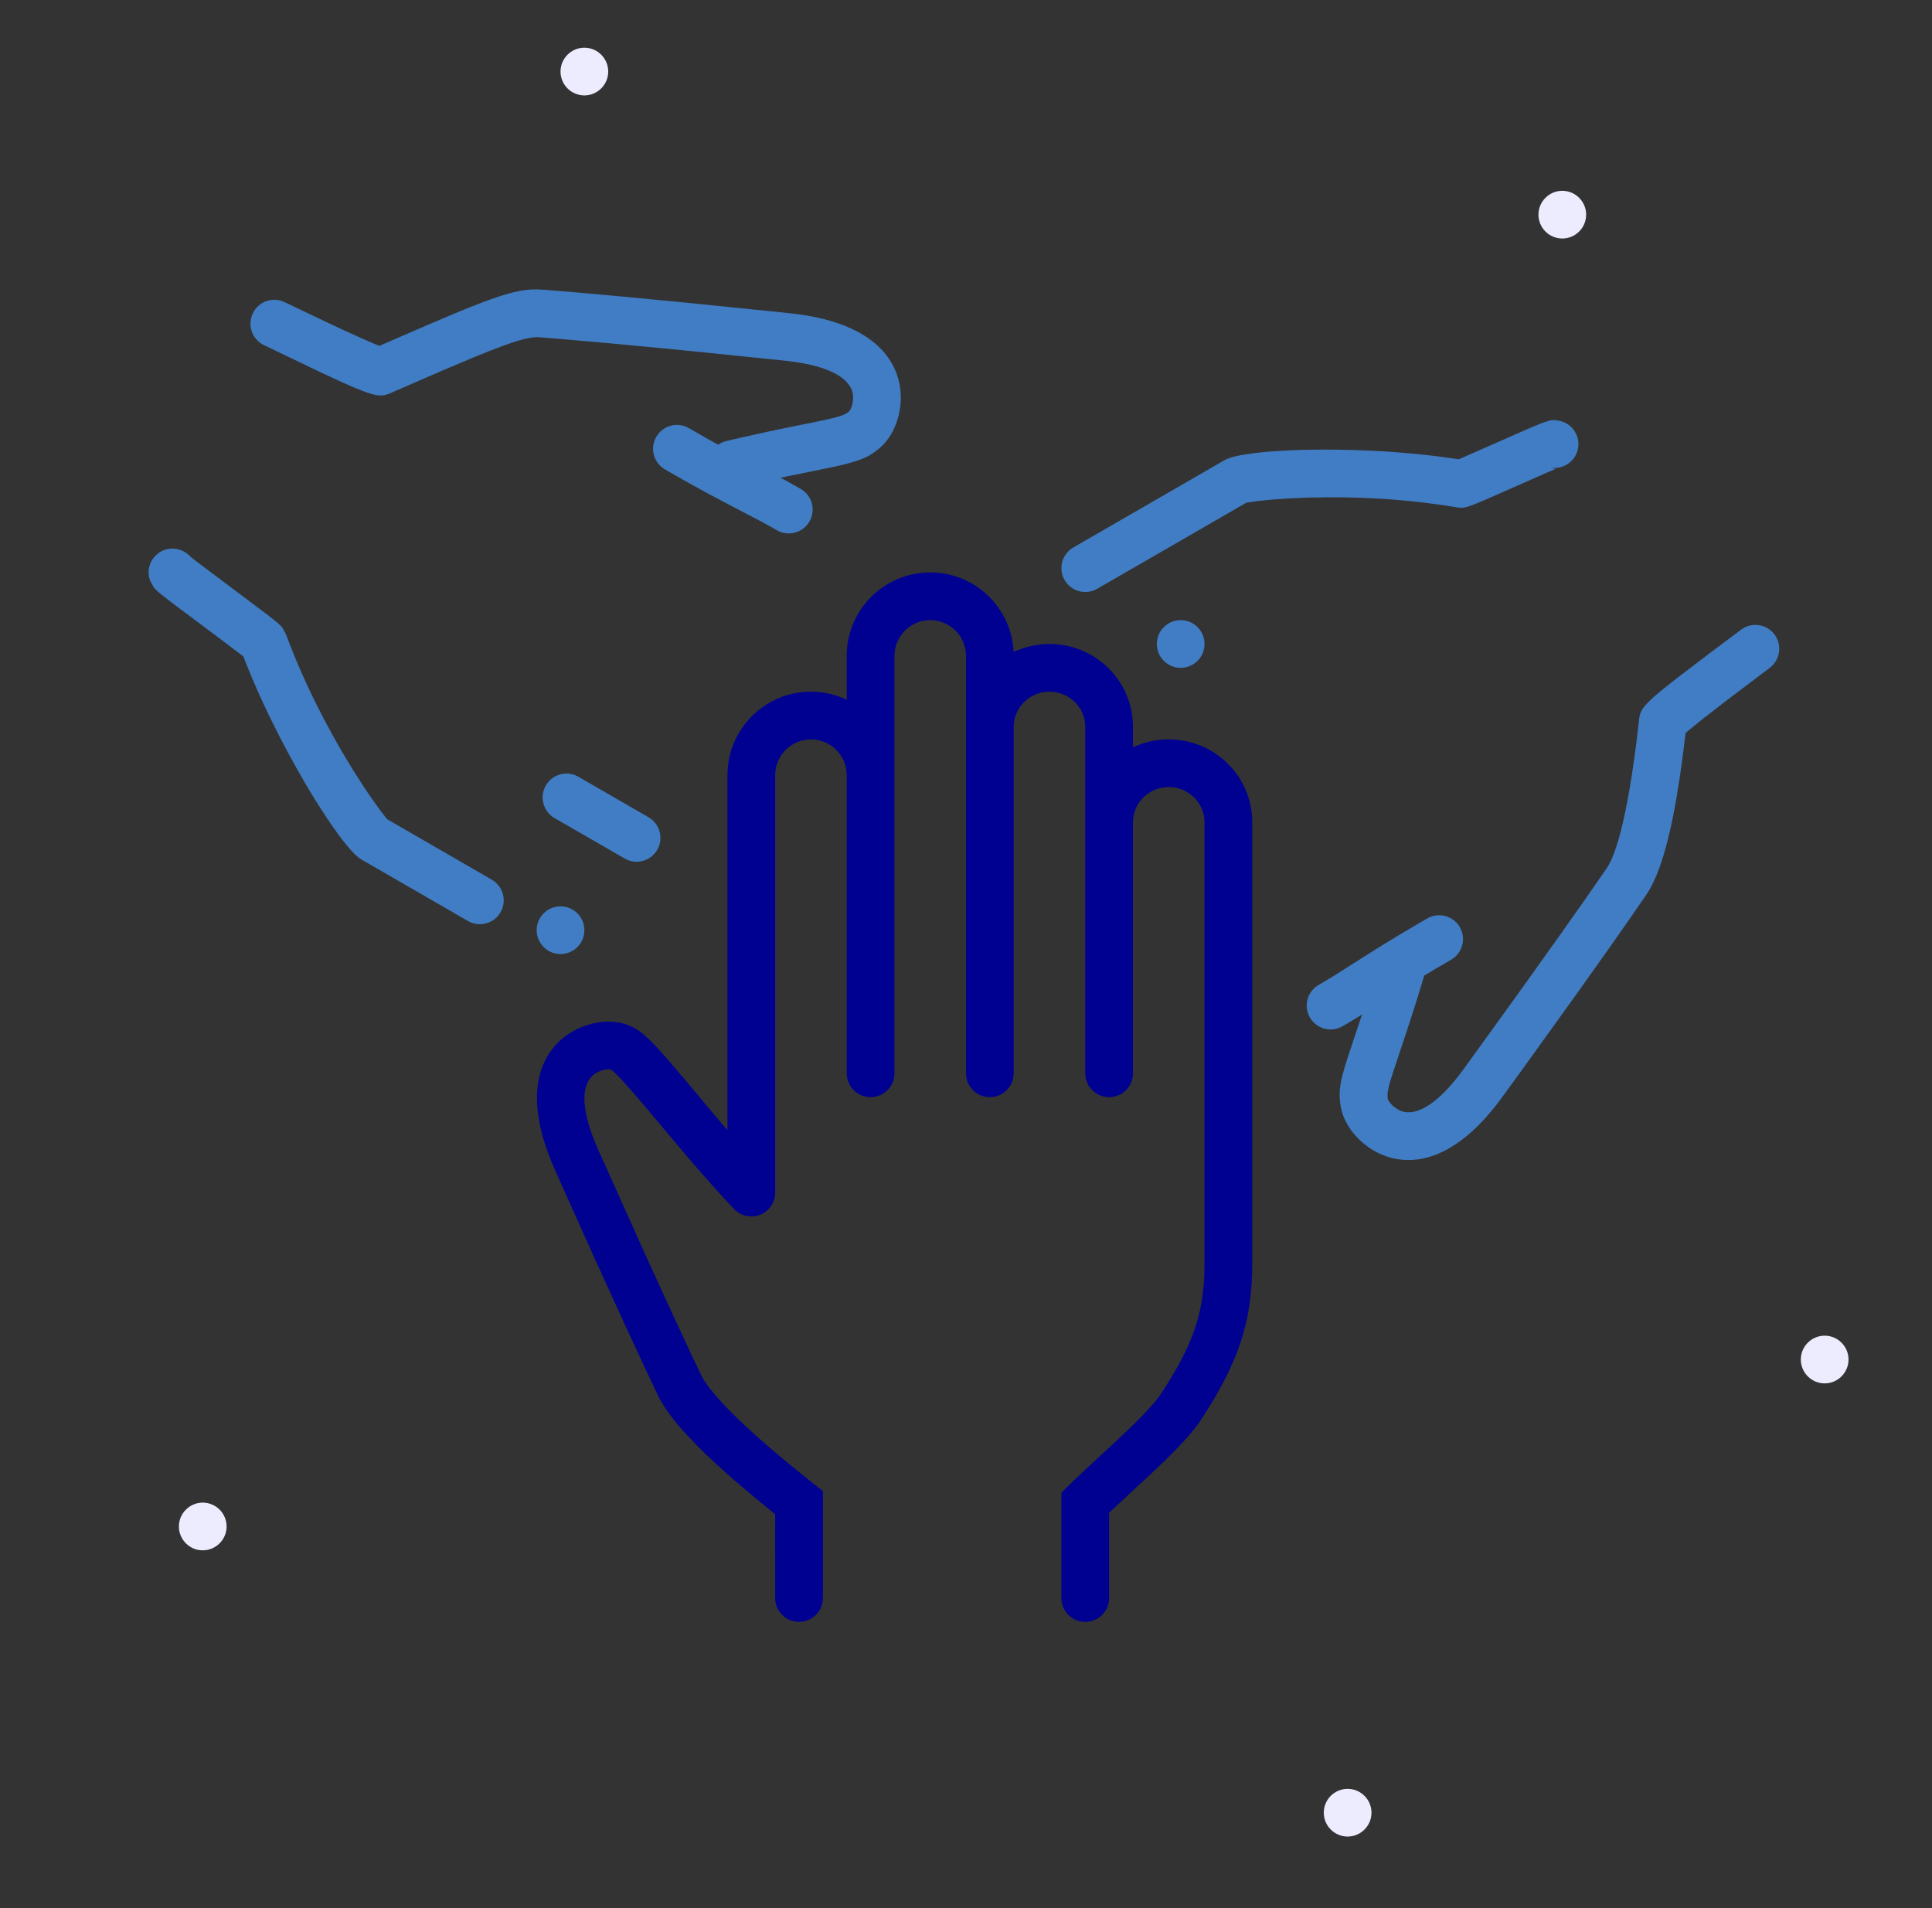 <svg width="81" height="80" viewBox="0 0 81 80" fill="none" xmlns="http://www.w3.org/2000/svg">
<rect x="0" y="0" width="81" height="80" fill="#333333" stroke="none"/>
<path fill-rule="evenodd" clip-rule="evenodd" d="M56.5 77C55.949 77 55.5 76.551 55.5 76C55.5 75.449 55.949 75 56.5 75C57.051 75 57.5 75.449 57.5 76C57.5 76.551 57.051 77 56.5 77Z" fill="#ECECFE"/>
<path fill-rule="evenodd" clip-rule="evenodd" d="M8.5 65C7.949 65 7.5 64.551 7.5 64C7.5 63.449 7.949 63 8.5 63C9.051 63 9.5 63.449 9.5 64C9.5 64.551 9.051 65 8.5 65Z" fill="#ECECFE"/>
<path fill-rule="evenodd" clip-rule="evenodd" d="M76.5 58C75.949 58 75.5 57.551 75.5 57C75.5 56.449 75.949 56 76.5 56C77.051 56 77.5 56.449 77.5 57C77.5 57.551 77.051 58 76.5 58Z" fill="#ECECFE"/>
<path fill-rule="evenodd" clip-rule="evenodd" d="M65.5 10C64.949 10 64.5 9.551 64.5 9C64.5 8.449 64.949 8 65.5 8C66.051 8 66.5 8.449 66.5 9C66.5 9.551 66.051 10 65.5 10Z" fill="#ECECFE"/>
<path fill-rule="evenodd" clip-rule="evenodd" d="M24.5 4C23.949 4 23.5 3.551 23.5 3C23.5 2.449 23.949 2 24.5 2C25.051 2 25.5 2.449 25.5 3C25.5 3.551 25.051 4 24.5 4Z" fill="#ECECFE"/>
<path d="M37.596 15.681C38.013 16.819 37.63 18.156 36.876 18.789C36.555 19.059 36.271 19.218 35.789 19.364L35.474 19.452C35.417 19.466 35.358 19.481 35.295 19.495L34.888 19.587L32.964 19.98L32.722 20.032L32.857 20.102L33.103 20.235L33.571 20.499C34.05 20.775 34.213 21.387 33.937 21.865C33.661 22.343 33.05 22.507 32.571 22.231L32.358 22.109L31.912 21.864L30.378 21.062L29.692 20.697C29.579 20.635 29.465 20.574 29.351 20.511L28.646 20.119L27.88 19.682C27.401 19.406 27.238 18.794 27.514 18.316C27.79 17.837 28.401 17.674 28.88 17.95L29.626 18.376C29.745 18.443 29.86 18.507 29.974 18.571L30.109 18.645C30.21 18.574 30.326 18.52 30.454 18.49L31.001 18.363L32.045 18.131L32.814 17.968L34.396 17.647L34.842 17.548L35.064 17.491L35.236 17.44C35.262 17.431 35.285 17.423 35.307 17.415L35.424 17.365L35.515 17.313L35.59 17.257C35.71 17.157 35.84 16.702 35.718 16.368C35.512 15.806 34.7 15.324 32.988 15.131L29.605 14.783L27.74 14.599L25.661 14.402L23.536 14.214L22.577 14.138L22.421 14.141L22.305 14.152L22.108 14.186L21.957 14.221L21.791 14.265L21.506 14.353L21.05 14.513L20.495 14.726L19.826 14.996L18.578 15.523L16.306 16.51L16.198 16.547L16.125 16.565L16.048 16.576C16.035 16.578 16.021 16.578 16.007 16.579L15.921 16.579L15.826 16.57L15.72 16.552L15.601 16.523L15.393 16.459L15.232 16.401L14.95 16.29L14.733 16.199L14.218 15.97L13.402 15.59L11.066 14.47C10.569 14.23 10.36 13.632 10.6 13.135C10.84 12.637 11.437 12.429 11.935 12.668L13.688 13.505L14.399 13.837L15.176 14.19L15.647 14.396L15.907 14.501L17.928 13.624L19.065 13.142L19.641 12.906L20.3 12.649L20.589 12.544L20.977 12.412L21.32 12.308L21.527 12.255L21.719 12.212L21.899 12.179L22.07 12.156L22.233 12.141C22.259 12.139 22.286 12.138 22.312 12.137L22.547 12.135L22.779 12.147L24.027 12.248L26.232 12.446L28.838 12.697L32.382 13.057L32.933 13.114C35.497 13.35 37.071 14.246 37.596 15.681Z" fill="#417DC4"/>
<path d="M26.293 36.048C26.752 36.247 27.298 36.074 27.555 35.63C27.831 35.151 27.667 34.54 27.189 34.264L24.25 32.567L24.145 32.514C23.686 32.316 23.14 32.489 22.884 32.933C22.608 33.411 22.772 34.023 23.25 34.299L26.189 35.995L26.293 36.048Z" fill="#417DC4"/>
<path d="M20.985 38.248C20.728 38.692 20.183 38.865 19.723 38.667L19.619 38.614L15.143 36.03C14.992 35.943 14.786 35.74 14.542 35.446L14.324 35.171C14.287 35.122 14.248 35.071 14.209 35.018L13.967 34.681L13.712 34.308L13.446 33.901L13.171 33.464C13.125 33.388 13.078 33.312 13.031 33.234L12.748 32.757L12.461 32.258L12.174 31.739C12.126 31.651 12.078 31.562 12.031 31.473L11.746 30.932C11.699 30.84 11.652 30.749 11.606 30.657L11.329 30.1L11.061 29.537L10.803 28.97L10.558 28.404C10.478 28.216 10.401 28.029 10.327 27.842L10.204 27.523L9.246 26.796L7.232 25.289L6.867 25.007L6.66 24.838L6.57 24.757L6.482 24.67L6.45 24.628L6.376 24.499L6.288 24.333C6.104 23.812 6.377 23.241 6.898 23.057C7.259 22.93 7.644 23.021 7.907 23.263L7.969 23.326L8.248 23.549L11.185 25.754L11.503 26.003L11.668 26.141L11.796 26.264L11.828 26.305L11.871 26.376L11.989 26.592C12.708 28.533 13.671 30.448 14.729 32.167L14.9 32.442L15.236 32.963C15.401 33.213 15.56 33.446 15.711 33.657L15.957 33.994L16.133 34.221L16.221 34.329C16.225 34.337 16.22 34.34 16.187 34.322L20.619 36.882C21.097 37.158 21.261 37.77 20.985 38.248Z" fill="#417DC4"/>
<path d="M23.5 40C24.052 40 24.5 39.552 24.5 39C24.5 38.448 24.052 38 23.5 38C22.948 38 22.5 38.448 22.5 39C22.5 39.552 22.948 40 23.5 40Z" fill="#417DC4"/>
<path d="M54.918 42.661C54.642 42.183 54.806 41.572 55.284 41.295L55.497 41.171L55.932 40.907L57.724 39.773C57.834 39.704 57.943 39.637 58.053 39.569L58.724 39.162L59.445 38.735C59.572 38.661 59.703 38.585 59.838 38.507C60.316 38.231 60.928 38.395 61.204 38.873C61.48 39.352 61.316 39.963 60.838 40.239L60.095 40.673L59.707 40.905C59.701 40.937 59.693 40.97 59.683 41.002C59.573 41.367 59.465 41.716 59.359 42.056L59.038 43.053L58.391 44.998L58.305 45.273L58.243 45.493L58.202 45.669L58.196 45.7C58.193 45.715 58.19 45.729 58.188 45.742L58.173 45.868L58.172 45.973L58.183 46.066C58.21 46.22 58.539 46.56 58.889 46.621C59.479 46.724 60.302 46.262 61.326 44.876L63.602 41.725L65.392 39.218L66.465 37.695L67.199 36.638C67.255 36.556 67.311 36.475 67.365 36.396C67.525 36.163 67.683 35.785 67.837 35.267L67.939 34.902L68.039 34.495L68.138 34.048L68.234 33.56L68.328 33.032L68.42 32.464L68.509 31.857C68.524 31.753 68.538 31.647 68.553 31.539L68.638 30.874L68.719 30.17C68.723 30.131 68.728 30.094 68.734 30.058L68.758 29.953L68.781 29.884L68.832 29.777L68.879 29.702L68.939 29.622L69.055 29.49L69.153 29.39L69.335 29.221L69.653 28.951L70.319 28.422L71.632 27.423L72.996 26.399C73.438 26.068 74.065 26.158 74.396 26.6C74.727 27.042 74.638 27.669 74.196 28L72.405 29.354L71.469 30.08L71.031 30.429L70.669 30.73L70.567 31.564C70.551 31.691 70.535 31.815 70.518 31.938L70.416 32.653C70.068 34.961 69.641 36.524 69.094 37.404L69.014 37.526L68.302 38.556L67.481 39.728L66.043 41.753L63.743 44.949L63.099 45.836C61.613 47.939 60.051 48.854 58.545 48.591C57.351 48.383 56.385 47.383 56.214 46.414C56.133 45.959 56.146 45.612 56.296 45.032L56.392 44.692L56.517 44.293L57.104 42.532L56.985 42.608L56.515 42.893C56.438 42.938 56.362 42.983 56.284 43.028C55.806 43.304 55.194 43.14 54.918 42.661Z" fill="#417DC4"/>
<path d="M64.827 19.827L62.284 20.949L61.8 21.15L61.604 21.221C61.424 21.279 61.334 21.302 61.172 21.285L61.064 21.27C59.03 20.926 56.898 20.805 54.889 20.862L54.566 20.872L53.95 20.903L53.38 20.943C53.289 20.951 53.201 20.959 53.116 20.967L52.702 21.011L52.419 21.05L52.283 21.072C52.274 21.071 52.275 21.066 52.306 21.046L46 24.686C45.522 24.962 44.91 24.798 44.634 24.32C44.377 23.875 44.5 23.316 44.902 23.018L45 22.953L51.349 19.288C51.548 19.173 51.966 19.077 52.539 19.004L52.944 18.959C53.015 18.952 53.088 18.945 53.163 18.939L53.629 18.905L54.13 18.879L54.663 18.861C54.755 18.859 54.847 18.857 54.941 18.855L55.513 18.85L56.106 18.854L56.716 18.867L57.339 18.89L57.969 18.922L58.604 18.966L59.239 19.02L59.869 19.085C60.182 19.12 60.492 19.16 60.797 19.204L61.148 19.257L61.364 19.167L64.129 17.95L64.4 17.836L64.61 17.751L64.748 17.701L64.808 17.681C65.027 17.611 65.117 17.592 65.359 17.637C65.901 17.738 66.26 18.26 66.159 18.803C66.057 19.346 65.535 19.704 64.992 19.603C65.06 19.616 65.102 19.628 65.13 19.637L65.186 19.659C65.205 19.664 65.219 19.66 65.269 19.641L64.827 19.827Z" fill="#417DC4"/>
<path d="M49.5 28C50.052 28 50.5 27.552 50.5 27C50.5 26.448 50.052 26 49.5 26C48.948 26 48.5 26.448 48.5 27C48.5 27.552 48.948 28 49.5 28Z" fill="#417DC4"/>
<path d="M42.495 27.308C42.395 25.464 40.869 24 39 24C37.067 24 35.5 25.567 35.5 27.5V29.337C35.045 29.121 34.537 29 34 29C32.067 29 30.5 30.567 30.5 32.5V47.385L29.892 46.671L28.67 45.212L28.049 44.483L27.674 44.058L27.459 43.826L27.267 43.63C27.236 43.6 27.207 43.572 27.178 43.545L27.012 43.395C26.933 43.328 26.858 43.27 26.786 43.219L26.643 43.128C26.572 43.086 26.502 43.051 26.43 43.019L26.282 42.96C25.357 42.624 24.008 42.961 23.23 43.891C22.25 45.063 22.262 46.874 23.34 49.212L24.829 52.534L26.277 55.71L27.043 57.358L27.578 58.49L27.649 58.629C27.989 59.268 28.62 60.029 29.552 60.932L30.004 61.359C30.319 61.65 30.663 61.955 31.036 62.274L31.617 62.764C31.817 62.93 32.026 63.101 32.241 63.275L32.499 63.483L32.5 67L32.507 67.126C32.569 67.619 32.99 68 33.5 68C34.052 68 34.5 67.552 34.5 67V62.516L33.832 61.987L33.021 61.329L32.524 60.913L32.062 60.516L31.634 60.137L31.241 59.778L30.884 59.438C30.771 59.327 30.664 59.221 30.562 59.117L30.276 58.817L30.025 58.537L29.811 58.277C29.614 58.029 29.471 57.811 29.382 57.627L28.99 56.801L28.251 55.215L27.034 52.556L25.058 48.157C24.369 46.577 24.381 45.633 24.765 45.174C24.993 44.901 25.451 44.786 25.598 44.84C25.611 44.845 25.628 44.854 25.649 44.869L25.724 44.929L25.823 45.021L26.102 45.312L26.502 45.76L27.035 46.379L28.369 47.968L28.904 48.598L29.389 49.16L29.847 49.678L30.3 50.178L30.771 50.685C31.018 50.948 31.373 51.047 31.702 50.98C31.726 50.975 31.75 50.969 31.774 50.962C32.193 50.843 32.5 50.457 32.5 50V32.5L32.507 32.355C32.58 31.595 33.22 31 34 31C34.828 31 35.5 31.672 35.5 32.5V45L35.507 45.117C35.565 45.614 35.987 46 36.5 46C37.052 46 37.5 45.552 37.5 45V27.5L37.507 27.355C37.58 26.595 38.22 26 39 26C39.828 26 40.5 26.672 40.5 27.5V45L40.507 45.117C40.565 45.614 40.987 46 41.5 46C42.052 46 42.5 45.552 42.5 45V30.471L42.507 30.329C42.579 29.586 43.218 29 44 29C44.831 29 45.5 29.661 45.5 30.471V45L45.507 45.117C45.565 45.614 45.987 46 46.5 46C47.052 46 47.5 45.552 47.5 45V34.471L47.507 34.329C47.579 33.586 48.218 33 49 33C49.831 33 50.5 33.661 50.5 34.471V53L50.497 53.291C50.454 55.107 49.991 56.44 48.666 58.449C48.522 58.667 48.276 58.955 47.929 59.316L47.607 59.642L47.236 60.004L46.866 60.355L45.499 61.62L44.989 62.101L44.5 62.586V67L44.507 67.117C44.565 67.614 44.987 68 45.5 68L45.617 67.993C46.114 67.936 46.5 67.513 46.5 67V63.422L46.599 63.328L48.236 61.813L48.639 61.43L49.059 61.019C49.651 60.43 50.066 59.959 50.335 59.551C51.939 57.12 52.5 55.375 52.5 53V34.471L52.495 34.28C52.395 32.45 50.866 31 49 31C48.464 31 47.955 31.12 47.5 31.334V30.471L47.495 30.28C47.395 28.45 45.866 27 44 27C43.462 27 42.952 27.121 42.496 27.336L42.495 27.308Z" fill="#000091"/>
</svg>
